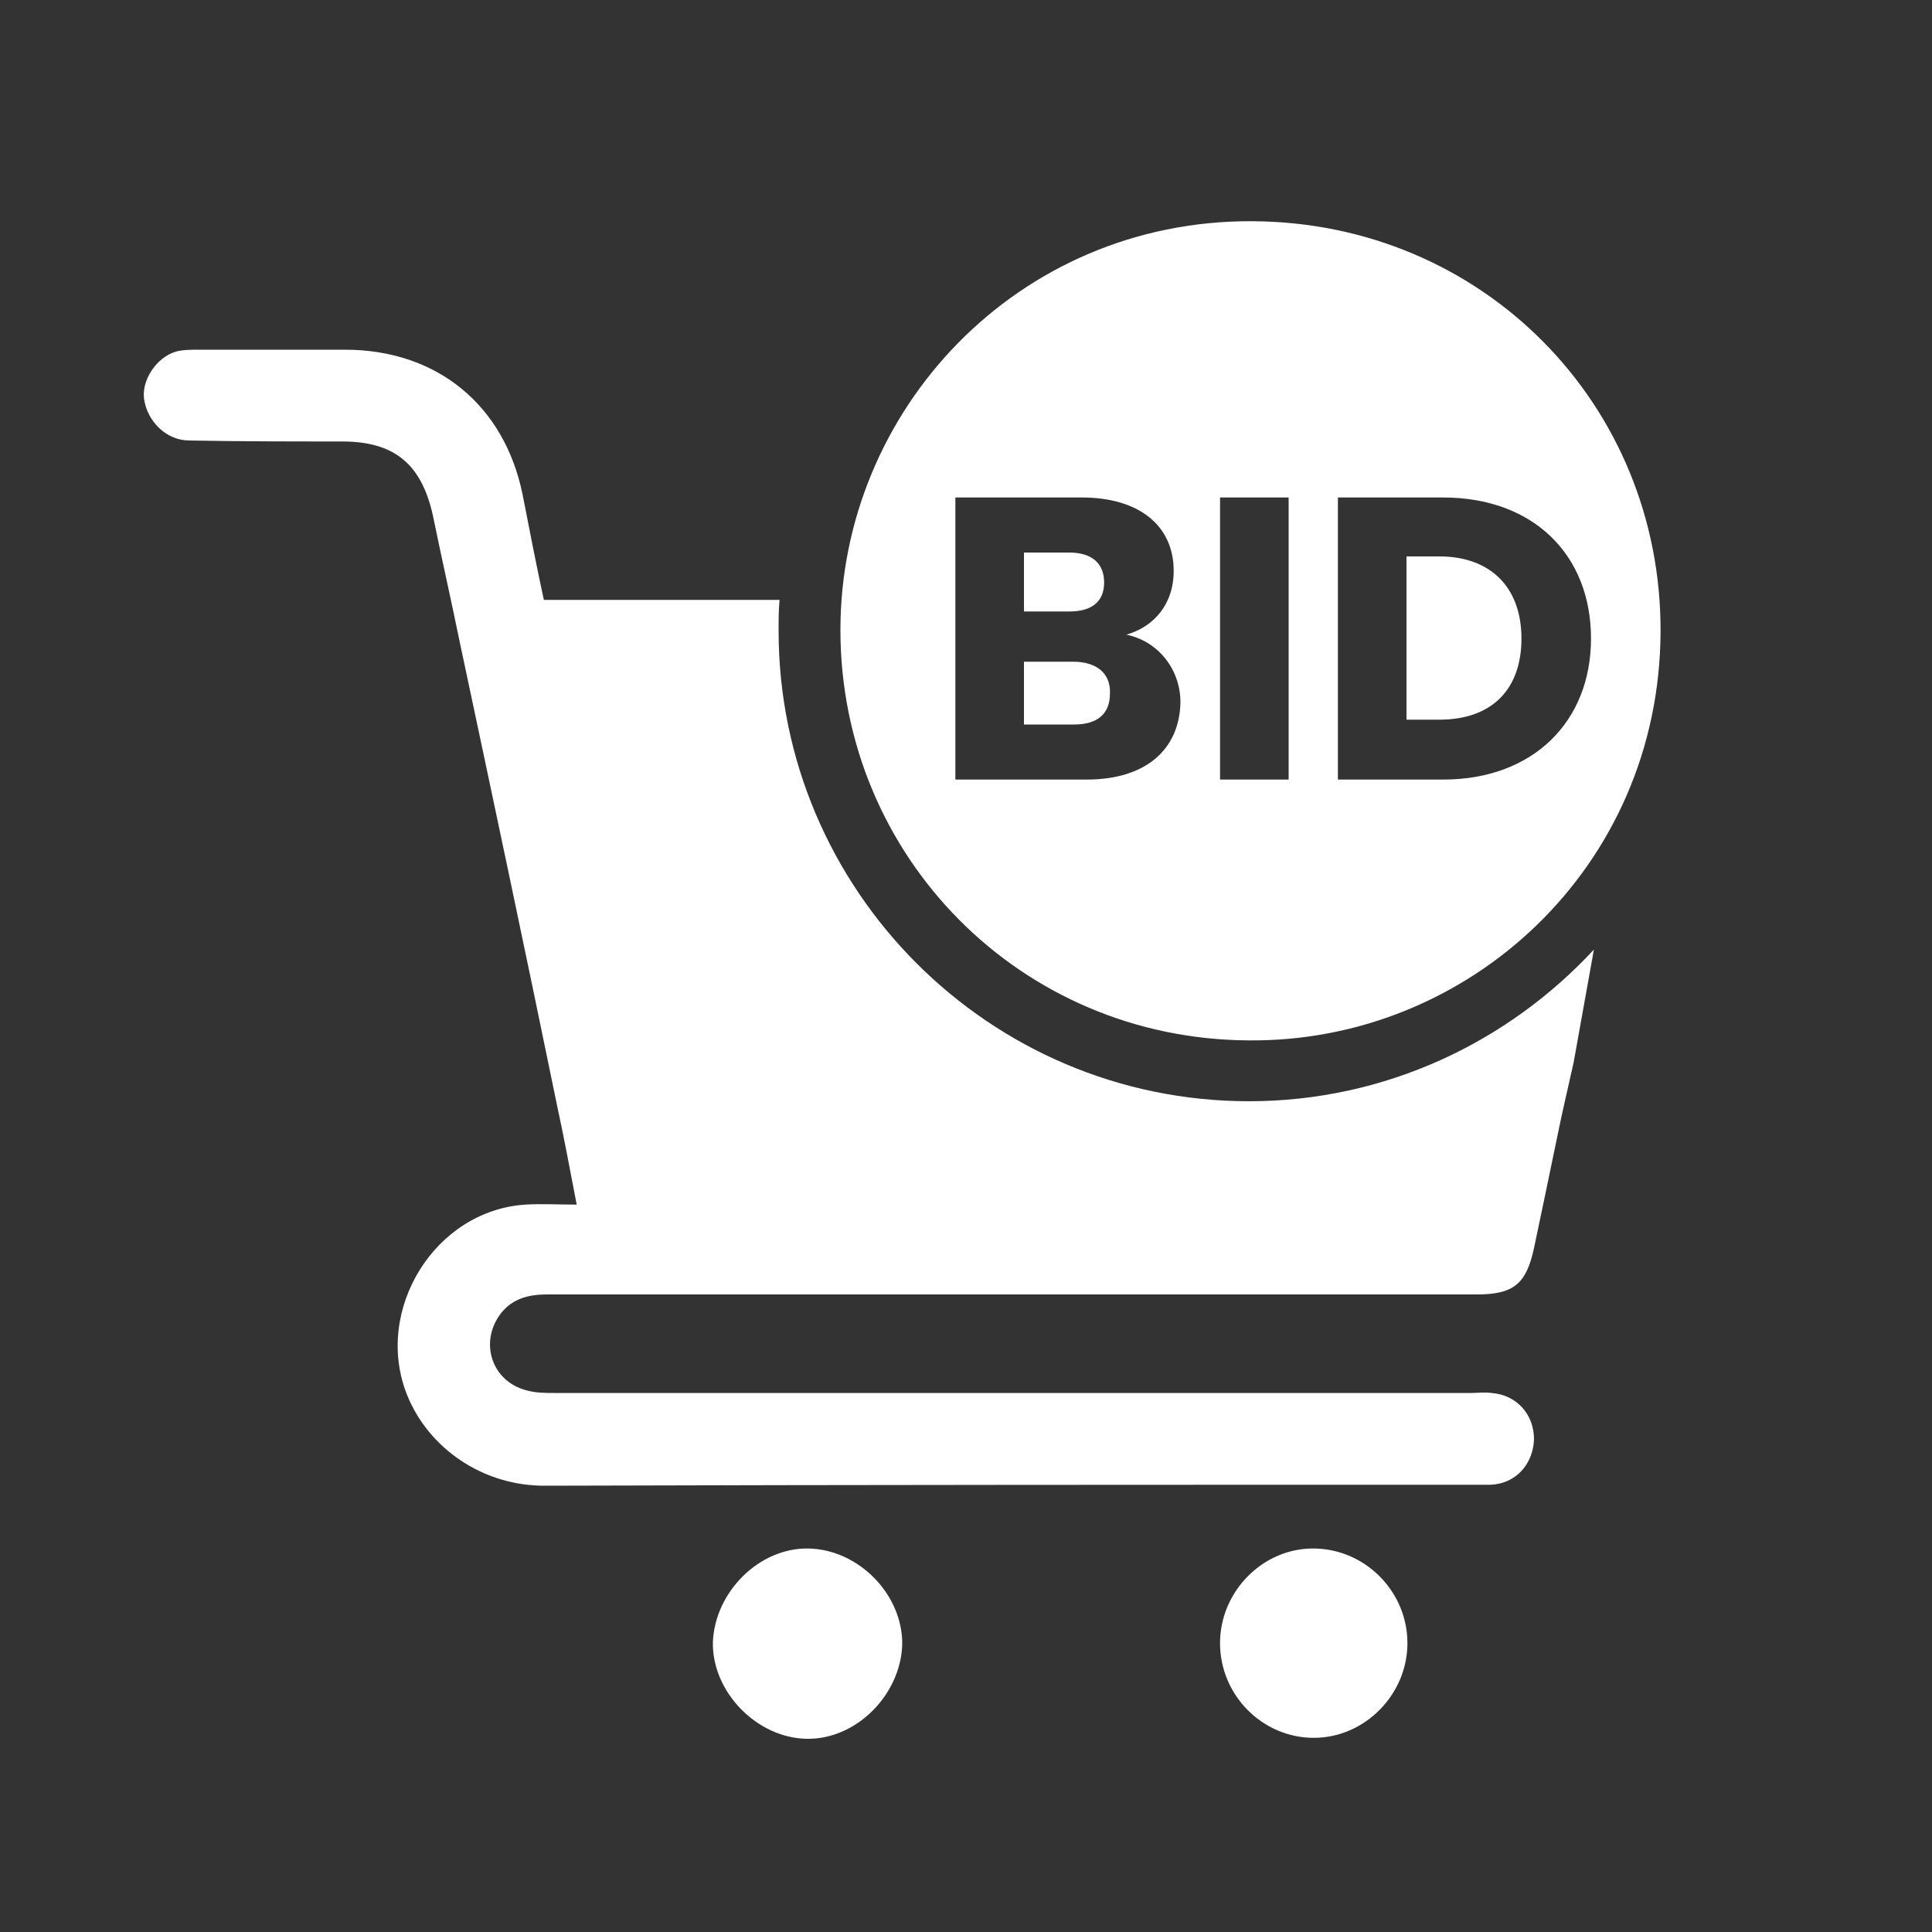 <svg width="68" height="68" viewBox="0 0 68 68" fill="none" xmlns="http://www.w3.org/2000/svg">
<rect x="0" y="0" width="68" height="68" fill="#333333" stroke="none"/>
<path d="M28.457 54.502C26.723 54.468 25.159 56.032 25.091 57.8C25.057 59.534 26.621 61.166 28.389 61.2C30.123 61.234 31.687 59.67 31.755 57.902C31.789 56.134 30.225 54.536 28.457 54.502Z" fill="white"/>
<path d="M46.273 54.502C44.471 54.468 42.941 55.998 42.941 57.834C42.941 59.669 44.437 61.166 46.239 61.166C48.041 61.166 49.537 59.636 49.537 57.834C49.537 56.032 48.075 54.535 46.273 54.502Z" fill="white"/>
<path d="M38.862 20.502C38.862 19.822 38.42 19.448 37.638 19.448H36.04V21.522H37.638C38.42 21.522 38.862 21.182 38.862 20.502Z" fill="white"/>
<path d="M37.774 23.29H36.04V25.5H37.808C38.624 25.5 39.066 25.126 39.066 24.412C39.1 23.698 38.59 23.29 37.774 23.29Z" fill="white"/>
<path d="M50.66 19.584H49.504V25.33H50.66C52.496 25.33 53.55 24.276 53.55 22.474C53.55 20.672 52.462 19.584 50.66 19.584Z" fill="white"/>
<path d="M44.064 7.786C35.802 7.752 29.58 14.45 29.58 22.168C29.58 30.158 35.938 36.584 43.962 36.618C51.68 36.686 58.412 30.532 58.446 22.236C58.48 14.246 52.19 7.82 44.064 7.786ZM38.25 27.438H33.626V17.51H38.08C40.086 17.51 41.31 18.496 41.31 20.094C41.31 21.284 40.596 22.066 39.644 22.338C40.8 22.576 41.548 23.596 41.548 24.718C41.514 26.384 40.324 27.438 38.25 27.438ZM45.356 27.438H42.942V17.51H45.356V27.438ZM50.796 27.438H47.09V17.51H50.796C53.958 17.51 55.998 19.516 55.998 22.474C55.998 25.398 53.958 27.438 50.796 27.438Z" fill="white"/>
<path d="M43.962 38.76C34.816 38.76 27.404 31.314 27.404 22.202C27.404 21.828 27.404 21.454 27.438 21.114H25.024C23.052 21.114 21.114 21.114 19.142 21.114C18.87 19.856 18.632 18.632 18.394 17.408C17.748 14.246 15.368 12.308 12.138 12.308C10.438 12.308 8.704 12.308 7.004 12.308C6.732 12.308 6.426 12.308 6.188 12.376C5.508 12.58 4.998 13.362 5.066 14.008C5.168 14.824 5.848 15.504 6.664 15.504C8.466 15.538 10.234 15.538 12.036 15.538C13.872 15.538 14.824 16.32 15.232 18.122C15.538 19.618 15.878 21.114 16.184 22.61C17.34 28.05 18.496 33.49 19.618 38.964C19.856 40.052 20.06 41.174 20.298 42.398C19.618 42.398 19.074 42.364 18.496 42.398C15.3 42.602 13.158 46.104 14.314 49.062C15.062 50.966 17 52.326 19.244 52.292C30.192 52.258 41.106 52.258 52.054 52.258C52.19 52.258 52.326 52.258 52.462 52.258C53.346 52.224 53.958 51.544 53.992 50.66C53.992 49.776 53.38 49.096 52.496 49.028C52.258 48.994 52.02 49.028 51.782 49.028C41.038 49.028 30.26 49.028 19.516 49.028C19.176 49.028 18.836 49.028 18.496 48.926C17.272 48.586 16.864 47.192 17.646 46.206C18.054 45.696 18.632 45.56 19.244 45.56C24.514 45.56 29.784 45.56 35.054 45.56C40.698 45.56 46.342 45.56 51.986 45.56C53.278 45.56 53.72 45.186 53.992 43.928C54.264 42.636 54.536 41.344 54.808 40.018C54.978 39.168 55.182 38.318 55.386 37.4L56.1 33.422C53.074 36.686 48.756 38.76 43.962 38.76Z" fill="white"/>
</svg>
